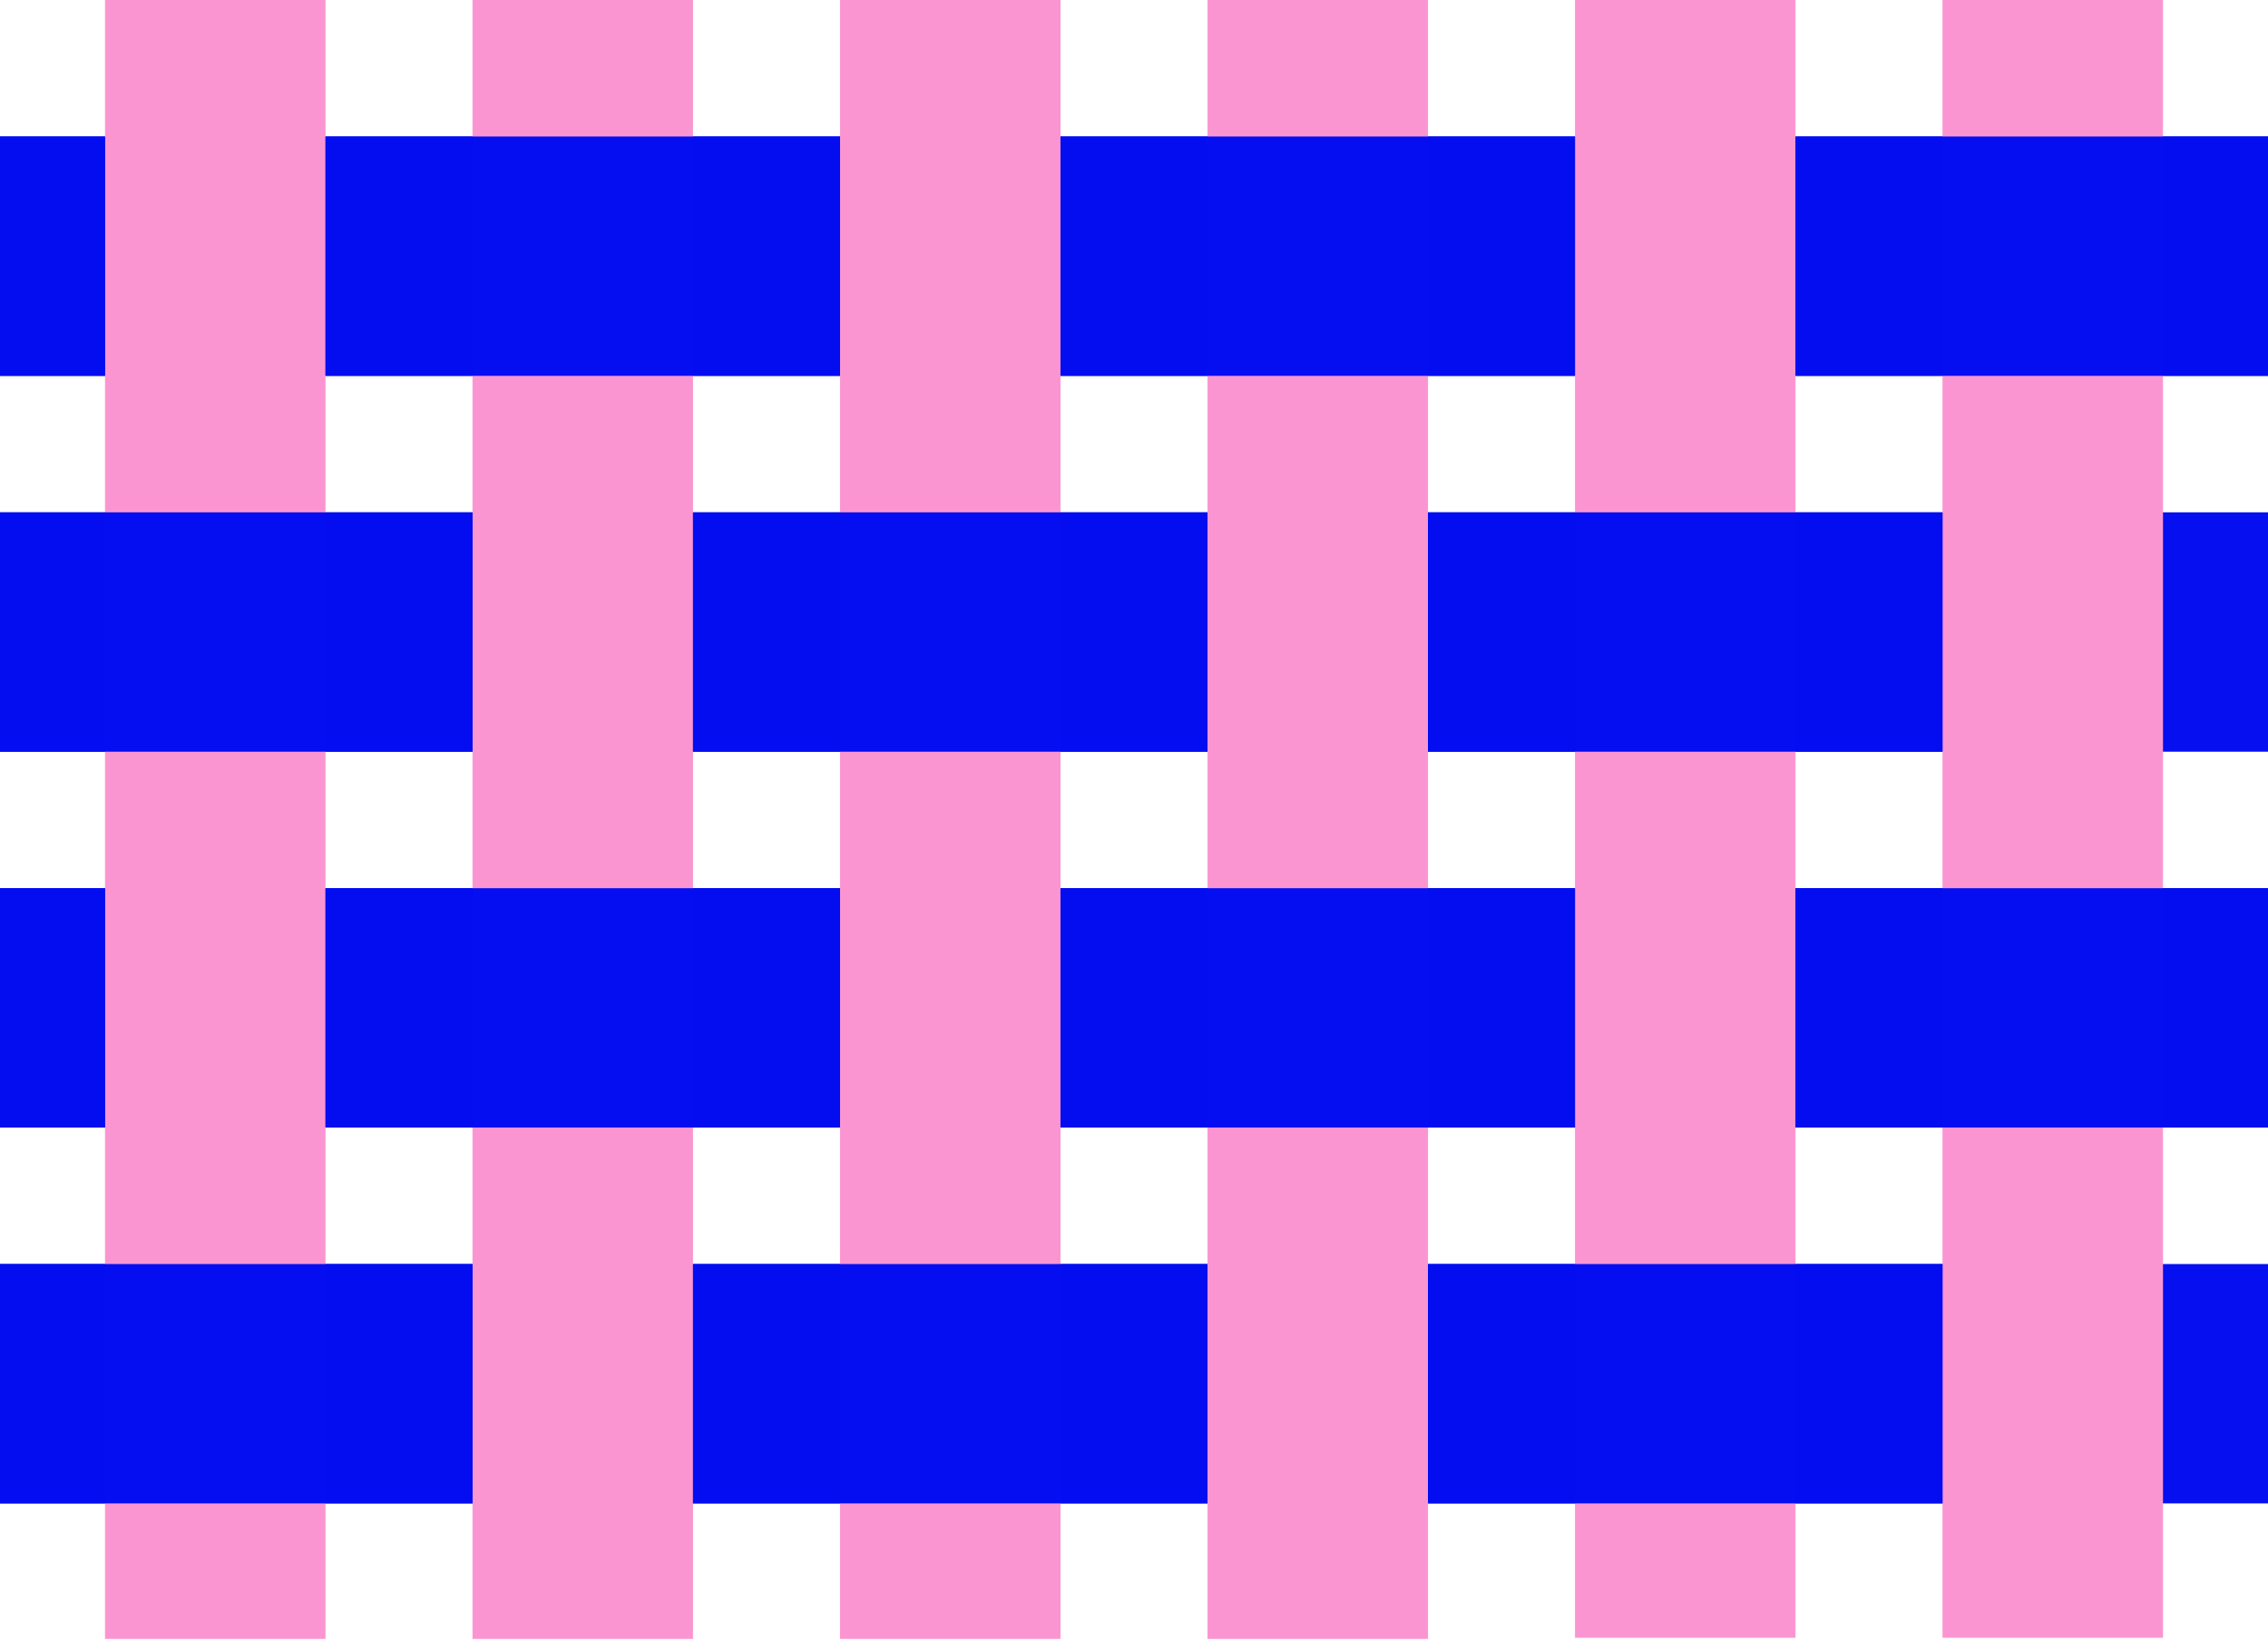 <svg width="1080" height="781" viewBox="0 0 1080 781" fill="none" xmlns="http://www.w3.org/2000/svg">
<g clip-path="url(#clip0_164_2255)">
<rect x="1080" y="602" width="114" height="1080" transform="rotate(90 1080 602)" fill="#040EF0" fill-opacity="0.989"/>
<rect x="1080" y="423" width="114" height="1080" transform="rotate(90 1080 423)" fill="#040EF0" fill-opacity="0.989"/>
<rect x="1080" y="244" width="114" height="1080" transform="rotate(90 1080 244)" fill="#040EF0" fill-opacity="0.989"/>
<rect x="1080" y="65" width="114" height="1080" transform="rotate(90 1080 65)" fill="#040EF0" fill-opacity="0.989"/>
<rect x="50" width="105" height="781" fill="#FB95D2"/>
<rect x="225" width="105" height="781" fill="#FB95D2"/>
<rect x="400" width="105" height="781" fill="#FB95D2"/>
<rect x="575" width="105" height="781" fill="#FB95D2"/>
<rect x="750" y="-1" width="105" height="781" fill="#FB95D2"/>
<rect x="925" y="-1" width="105" height="781" fill="#FB95D2"/>
<rect x="-195" y="65" width="245" height="114" fill="#040EF0" fill-opacity="0.989"/>
<rect x="-20" y="244" width="245" height="114" fill="#040EF0" fill-opacity="0.989"/>
<rect x="155" y="423" width="245" height="114" fill="#040EF0" fill-opacity="0.989"/>
<rect x="330" y="602" width="245" height="114" fill="#040EF0" fill-opacity="0.989"/>
<rect x="680" y="602" width="245" height="114" fill="#040EF0" fill-opacity="0.989"/>
<rect x="155" y="65" width="245" height="114" fill="#040EF0" fill-opacity="0.989"/>
<rect x="-195" y="423" width="245" height="114" fill="#040EF0" fill-opacity="0.989"/>
<rect x="-20" y="602" width="245" height="114" fill="#040EF0" fill-opacity="0.989"/>
<rect x="330" y="244" width="245" height="114" fill="#040EF0" fill-opacity="0.989"/>
<rect x="505" y="65" width="245" height="114" fill="#040EF0" fill-opacity="0.989"/>
<rect x="505" y="423" width="245" height="114" fill="#040EF0" fill-opacity="0.989"/>
<rect x="680" y="244" width="245" height="114" fill="#040EF0" fill-opacity="0.989"/>
<rect x="855" y="423" width="245" height="114" fill="#040EF0" fill-opacity="0.989"/>
<rect x="855" y="65" width="245" height="114" fill="#040EF0" fill-opacity="0.989"/>
</g>
<defs>
<clipPath id="clip0_164_2255">
<rect width="780.546" height="1080" fill="white" transform="translate(1080) rotate(90)"/>
</clipPath>
</defs>
</svg>
